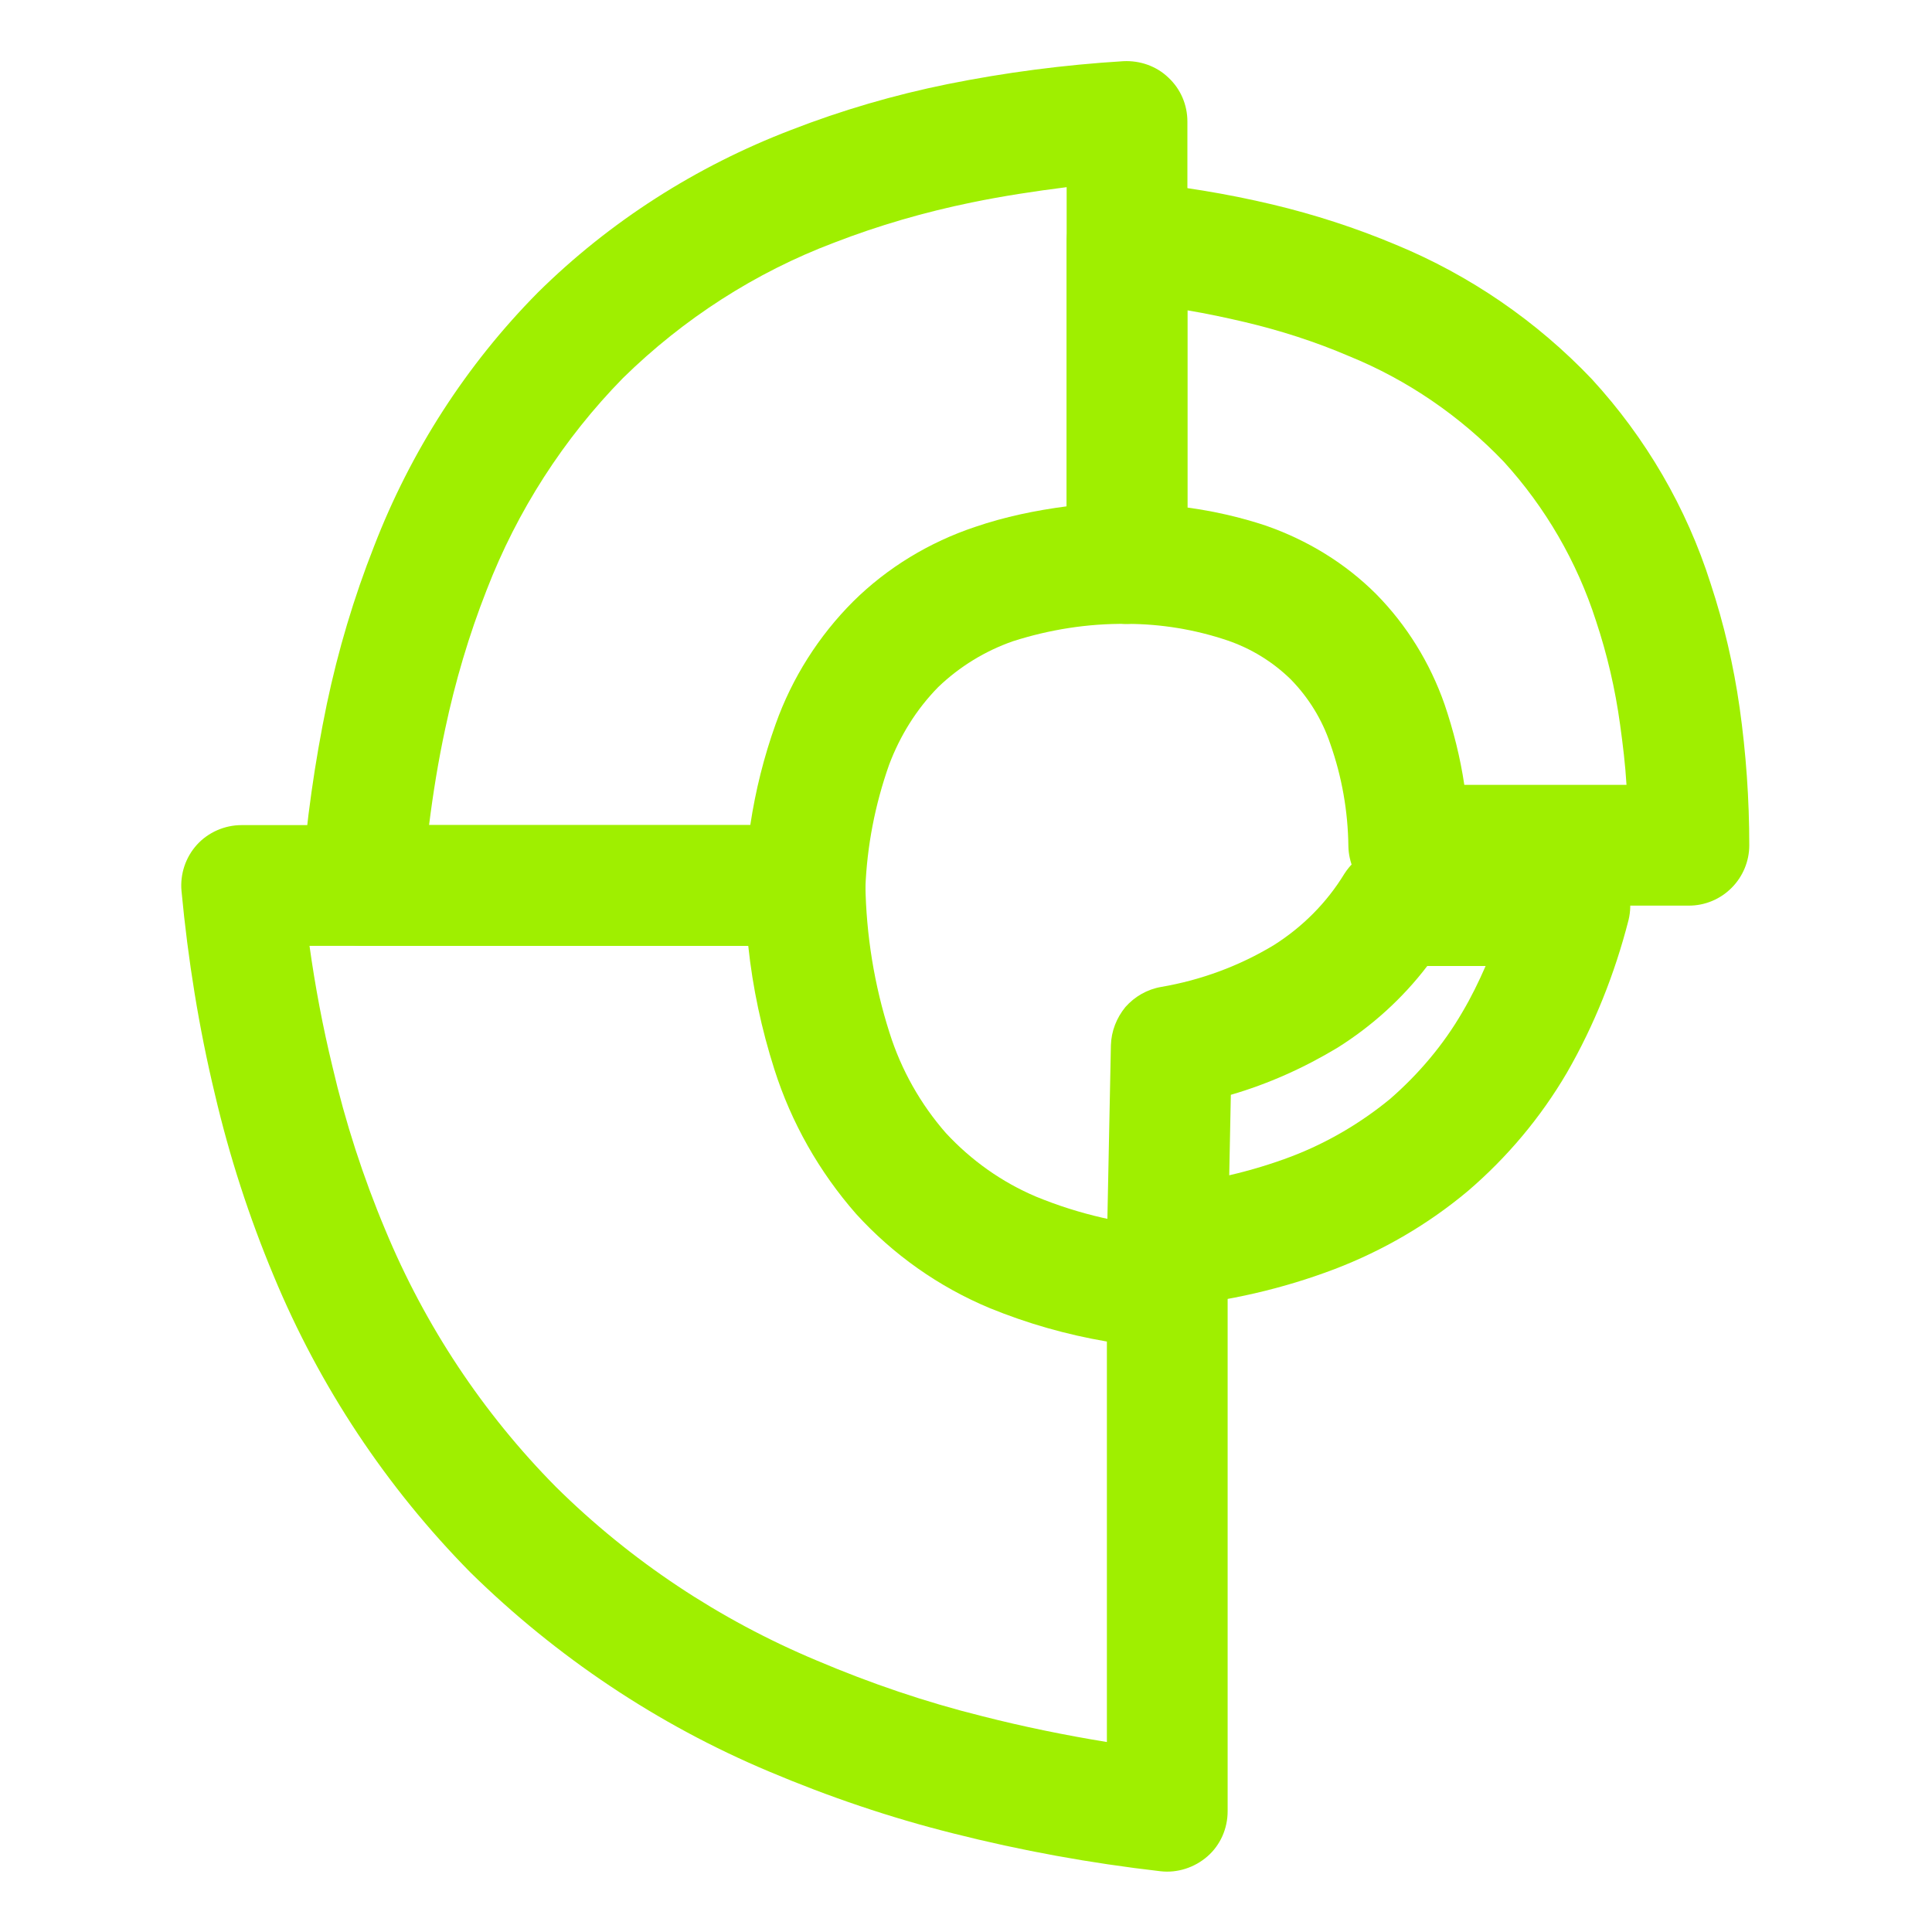 <svg width="64" height="64" viewBox="0 0 64 64" fill="none" xmlns="http://www.w3.org/2000/svg">
<path fill-rule="evenodd" clip-rule="evenodd" d="M46.24 28H52C52.613 28 53.2 28.28 53.573 28.773C53.96 29.253 54.093 29.88 53.947 30.48C53.493 32.253 52.813 33.96 51.907 35.533C51.04 37.013 49.933 38.333 48.627 39.453C47.306 40.56 45.813 41.427 44.213 42.04C42.493 42.693 40.693 43.107 38.853 43.28C38.293 43.333 37.72 43.147 37.306 42.76C36.893 42.373 36.653 41.827 36.666 41.253L36.8 34.627C36.813 34.16 36.986 33.72 37.28 33.36C37.587 33.013 38 32.773 38.467 32.693C39.786 32.467 41.053 32 42.2 31.307C43.147 30.707 43.947 29.907 44.533 28.947C44.907 28.36 45.547 28 46.24 28ZM47.28 32H49.213C48.986 32.52 48.733 33.04 48.44 33.533C47.813 34.613 47 35.573 46.053 36.4C45.08 37.2 43.973 37.853 42.786 38.307C42.12 38.56 41.413 38.773 40.72 38.933L40.773 36.267C42.013 35.907 43.2 35.373 44.306 34.707C45.453 33.987 46.467 33.067 47.28 32Z" fill="#9FEF00"/>
<path fill-rule="evenodd" clip-rule="evenodd" d="M55.947 30H46.667C46.147 30 45.64 29.8 45.267 29.427C44.894 29.053 44.68 28.56 44.667 28.04C44.654 26.88 44.453 25.733 44.067 24.64C43.8 23.84 43.347 23.107 42.76 22.507C42.16 21.92 41.44 21.48 40.654 21.213C39.587 20.853 38.453 20.667 37.334 20.667C36.8 20.667 36.294 20.453 35.92 20.08C35.547 19.707 35.334 19.2 35.334 18.667V8C35.334 7.44 35.574 6.893 35.987 6.52C36.4 6.147 36.96 5.96 37.52 6.013C39.08 6.16 40.627 6.413 42.147 6.773C43.547 7.107 44.907 7.547 46.24 8.107C48.694 9.12 50.907 10.64 52.733 12.56C54.52 14.507 55.867 16.813 56.667 19.333C57.107 20.667 57.427 22.04 57.627 23.44C57.84 24.947 57.947 26.48 57.947 28C57.947 28.533 57.733 29.04 57.36 29.413C56.987 29.787 56.48 30 55.947 30ZM53.88 26H48.507C48.373 25.093 48.147 24.2 47.853 23.333C47.373 21.96 46.6 20.707 45.587 19.68C44.56 18.653 43.307 17.893 41.934 17.413C41.093 17.133 40.214 16.933 39.334 16.813V10.28C39.974 10.387 40.6 10.52 41.227 10.667C42.413 10.947 43.574 11.32 44.694 11.8C46.627 12.587 48.373 13.787 49.813 15.293C51.2 16.813 52.24 18.613 52.867 20.56C53.24 21.68 53.507 22.827 53.667 24C53.76 24.667 53.84 25.333 53.88 26Z" fill="#9FEF00"/>
<path fill-rule="evenodd" clip-rule="evenodd" d="M39.334 4.027V18.667C39.334 19.2 39.12 19.707 38.747 20.093C38.36 20.467 37.853 20.667 37.307 20.667C36.04 20.653 34.773 20.853 33.56 21.24C32.64 21.56 31.787 22.08 31.08 22.76C30.36 23.493 29.814 24.373 29.453 25.333C28.987 26.653 28.72 28.027 28.667 29.413C28.64 29.933 28.427 30.413 28.053 30.773C27.68 31.133 27.187 31.333 26.667 31.333H12C11.44 31.333 10.92 31.107 10.534 30.693C10.16 30.293 9.96 29.747 10 29.187C10.147 27.213 10.427 25.253 10.827 23.32C11.2 21.547 11.72 19.8 12.387 18.107C13.6 14.96 15.44 12.093 17.814 9.693C20.2 7.333 23.067 5.507 26.2 4.307C27.88 3.653 29.613 3.147 31.387 2.787C33.307 2.4 35.254 2.147 37.214 2.027C37.76 2 38.307 2.187 38.707 2.573C39.107 2.947 39.334 3.467 39.334 4.027ZM35.334 6.2V16.773C34.307 16.907 33.28 17.12 32.307 17.453C30.787 17.96 29.4 18.8 28.267 19.92C27.12 21.067 26.24 22.453 25.694 23.987C25.307 25.067 25.027 26.187 24.854 27.333H14.213C14.347 26.267 14.52 25.2 14.747 24.147C15.08 22.573 15.534 21.04 16.12 19.547C17.134 16.92 18.667 14.533 20.64 12.52C22.64 10.56 25.014 9.027 27.627 8.04C29.107 7.467 30.627 7.027 32.187 6.707C33.227 6.493 34.28 6.333 35.334 6.2Z" fill="#9FEF00"/>
<path fill-rule="evenodd" clip-rule="evenodd" d="M40.667 42.667V60C40.667 60.573 40.427 61.12 40 61.493C39.573 61.867 39 62.053 38.44 61.987C36.12 61.72 33.84 61.307 31.573 60.733C29.493 60.213 27.453 59.52 25.467 58.68C21.787 57.133 18.44 54.893 15.587 52.093C12.8 49.267 10.587 45.933 9.067 42.267C8.253 40.32 7.6 38.307 7.12 36.253C6.587 34.04 6.227 31.787 6.013 29.52C5.96 28.96 6.147 28.4 6.52 27.987C6.893 27.573 7.44 27.333 8 27.333H26.667C27.187 27.333 27.693 27.547 28.067 27.907C28.44 28.28 28.653 28.773 28.667 29.307C28.693 30.973 28.96 32.627 29.467 34.213C29.853 35.44 30.493 36.573 31.333 37.533C32.173 38.44 33.187 39.16 34.32 39.64C35.747 40.227 37.253 40.573 38.8 40.667C39.307 40.707 39.773 40.933 40.12 41.293C40.467 41.667 40.667 42.16 40.667 42.667ZM36.667 44.44V57.707C35.28 57.48 33.907 57.2 32.547 56.853C30.667 56.387 28.827 55.76 27.04 55C23.827 53.653 20.893 51.707 18.413 49.253C16 46.813 14.08 43.92 12.76 40.733C12.027 38.987 11.44 37.173 11.013 35.333C10.693 34.013 10.44 32.68 10.253 31.333H24.787C24.933 32.72 25.227 34.093 25.653 35.427C26.213 37.187 27.133 38.813 28.36 40.213C29.587 41.56 31.093 42.627 32.787 43.333C34.027 43.84 35.333 44.213 36.667 44.44Z" fill="#9FEF00"/>
</svg>
